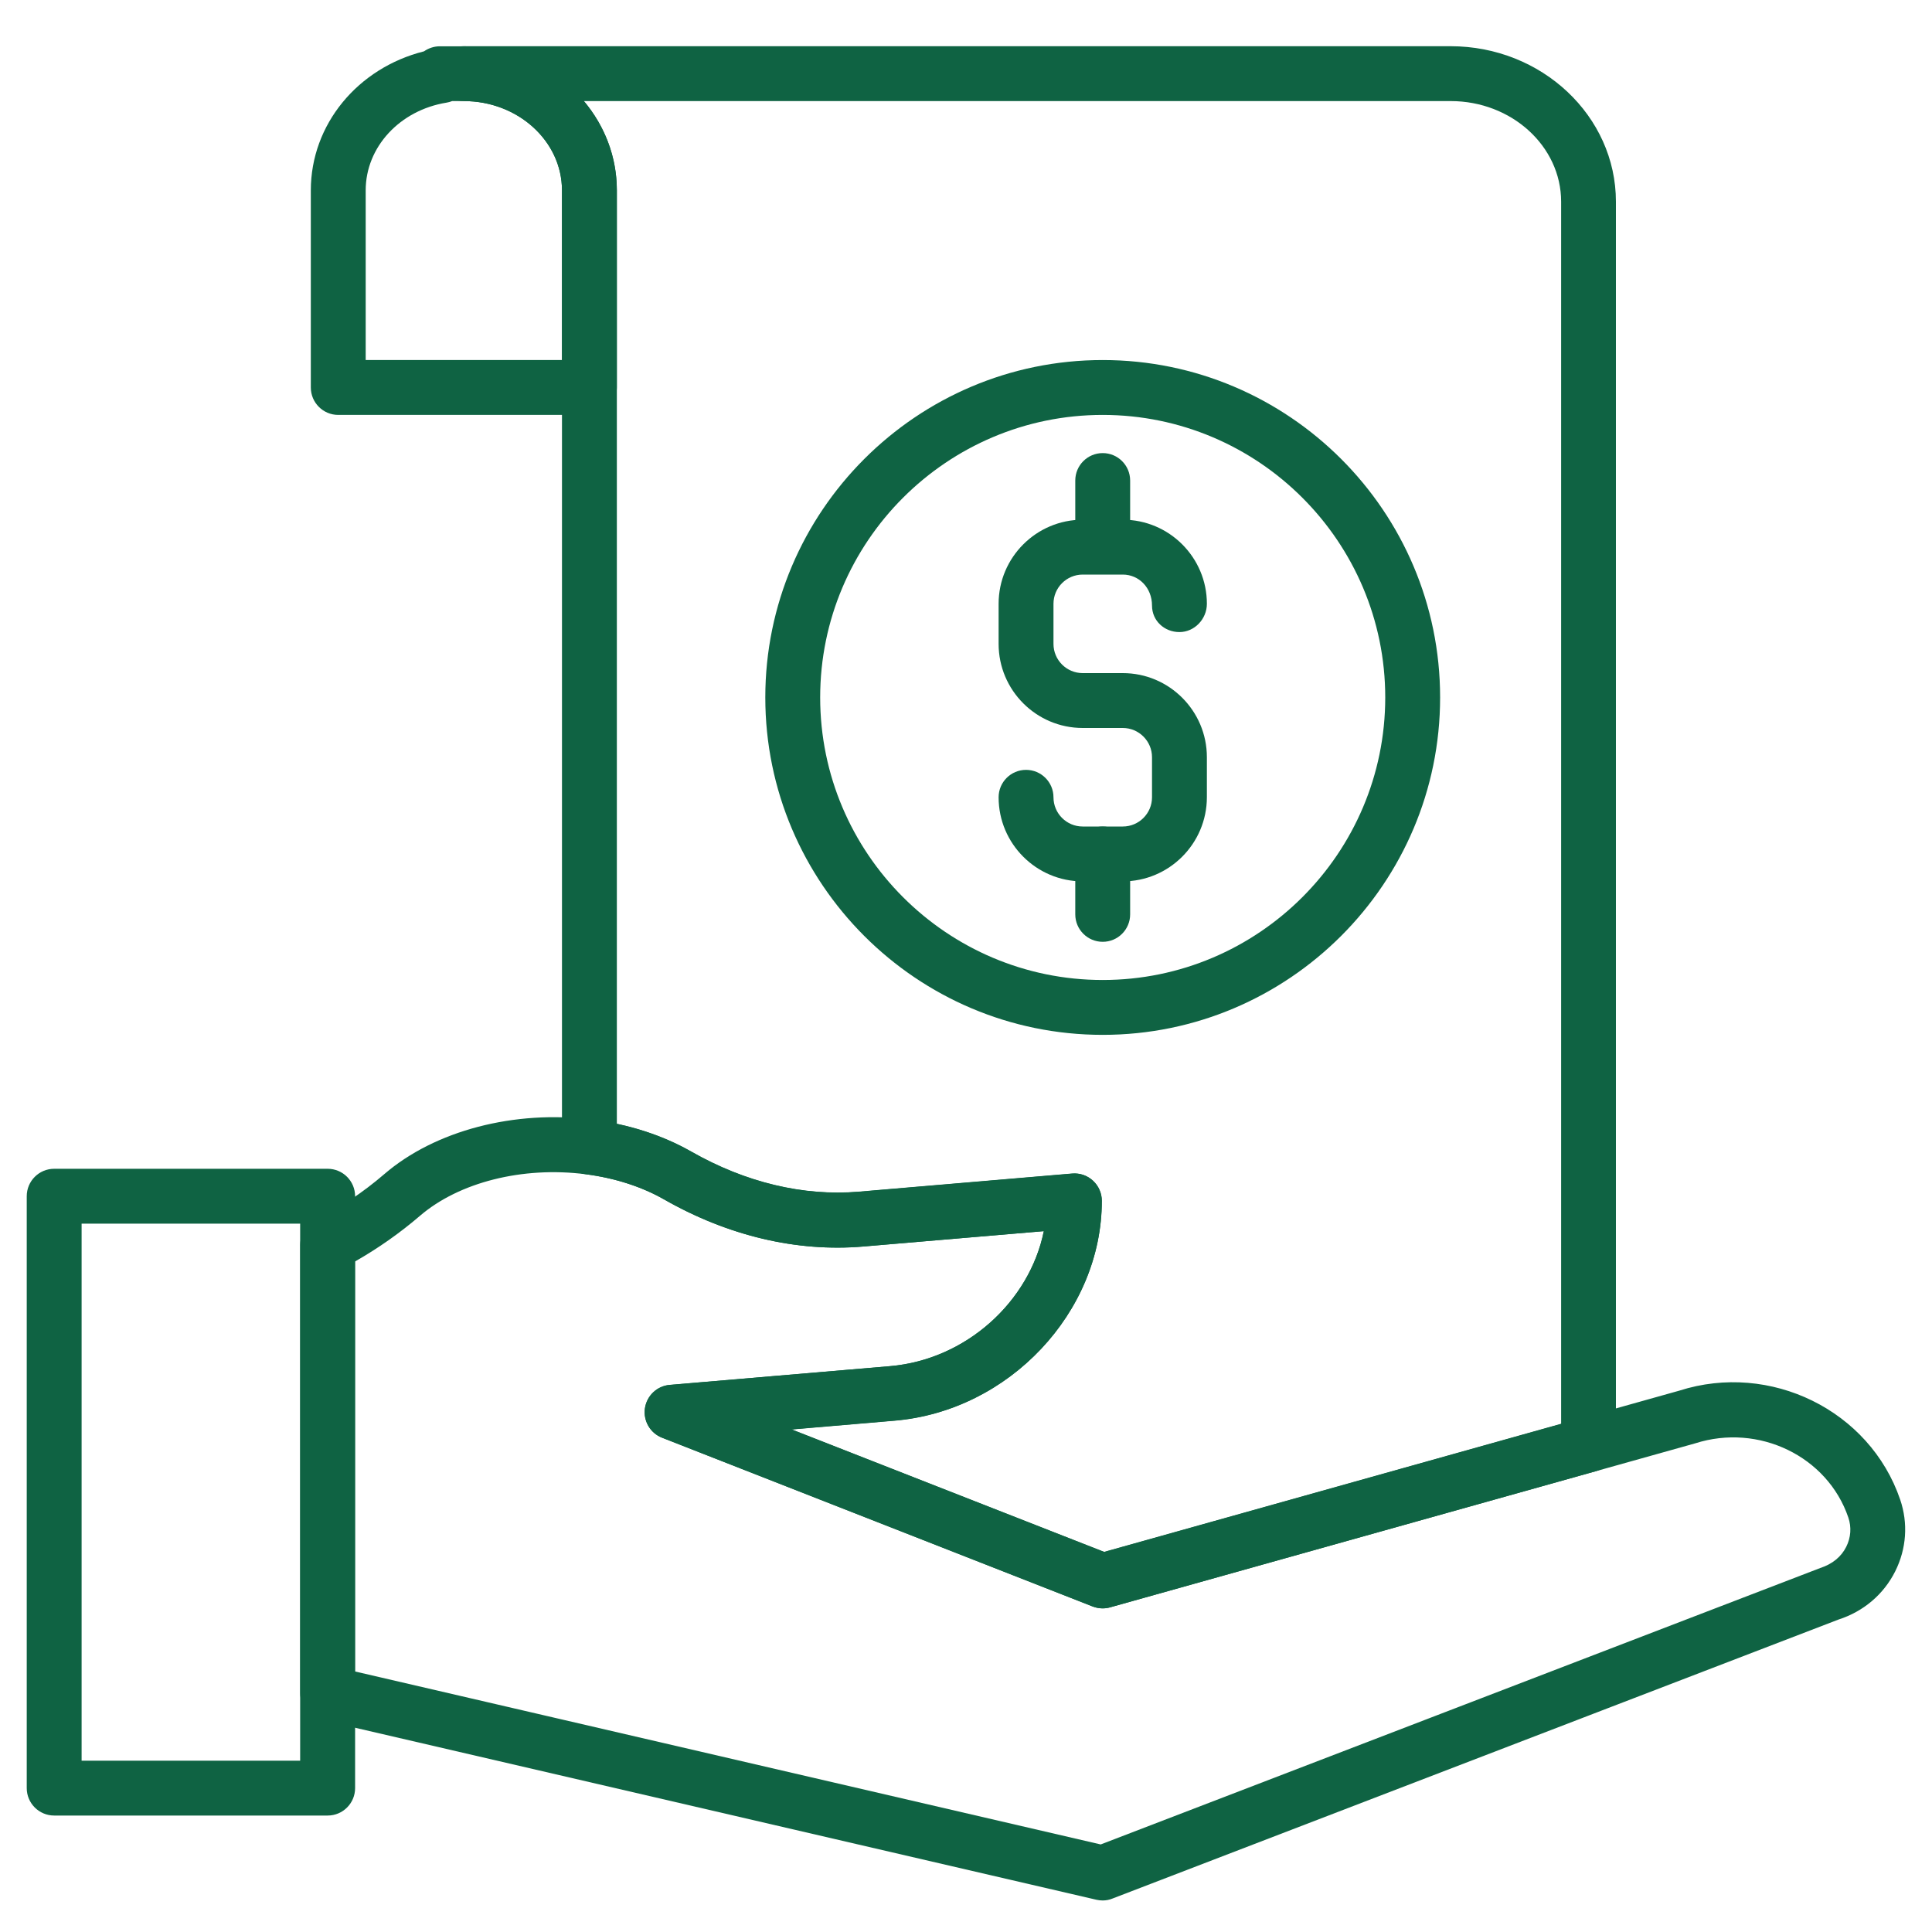 <?xml version="1.0" encoding="utf-8"?>
<!-- Generator: Adobe Illustrator 17.0.0, SVG Export Plug-In . SVG Version: 6.00 Build 0)  -->
<!DOCTYPE svg PUBLIC "-//W3C//DTD SVG 1.1//EN" "http://www.w3.org/Graphics/SVG/1.1/DTD/svg11.dtd">
<svg version="1.1" id="Capa_1" xmlns="http://www.w3.org/2000/svg" xmlns:xlink="http://www.w3.org/1999/xlink" x="0px" y="0px"
	 width="25px" height="25px" viewBox="0 0 25 25" enable-background="new 0 0 25 25" xml:space="preserve">
<g>
	<path fill="#0F6343" d="M14.269,13.391c-2.407,0-4.366-1.958-4.366-4.366c0-2.407,1.959-4.366,4.366-4.366s4.366,1.958,4.366,4.366
		C18.635,11.432,16.676,13.391,14.269,13.391 M14.269,5.369c-2.016,0-3.656,1.64-3.656,3.656s1.64,3.656,3.656,3.656
		s3.656-1.64,3.656-3.656S16.285,5.369,14.269,5.369"/>
	<path fill="#0F6343" d="M4.24,23.493H0.701c-0.196,0-0.355-0.159-0.355-0.355v-7.659c0-0.196,0.159-0.355,0.355-0.355H4.24
		c0.196,0,0.355,0.159,0.355,0.355v7.659C4.595,23.334,4.436,23.493,4.24,23.493 M1.056,22.783h2.828v-6.949H1.056V22.783z"/>
	<path fill="#0F6343" d="M14.269,20.812c-0.044,0-0.088-0.008-0.13-0.024l-5.572-2.184c-0.154-0.06-0.245-0.218-0.222-0.381
		c0.024-0.163,0.157-0.289,0.321-0.302l2.851-0.243c0.982-0.084,1.804-0.832,1.99-1.747l-2.338,0.199
		c-0.858,0.073-1.75-0.138-2.578-0.611c-0.288-0.164-0.637-0.276-1.009-0.324c-0.177-0.023-0.31-0.173-0.31-0.352V2.463
		c0-0.637-0.57-1.155-1.27-1.155c-0.196,0-0.355-0.159-0.355-0.355c0-0.196,0.159-0.355,0.355-0.355h12.769
		c1.179,0,2.139,0.903,2.139,2.012v16.085c0,0.159-0.106,0.299-0.259,0.342l-6.287,1.762C14.333,20.808,14.301,20.812,14.269,20.812
		 M10.243,18.498l4.045,1.585l5.913-1.657V2.61c0-0.718-0.641-1.302-1.429-1.302H7.556c0.267,0.318,0.426,0.719,0.426,1.155v12.08
		c0.349,0.074,0.677,0.196,0.961,0.359c0.703,0.401,1.451,0.579,2.167,0.52l2.762-0.235c0.1-0.009,0.197,0.025,0.27,0.092
		c0.073,0.067,0.115,0.162,0.115,0.261c0,1.443-1.202,2.718-2.679,2.844L10.243,18.498z"/>
	<path fill="#0F6343" d="M14.269,24.592c-0.027,0-0.054-0.003-0.08-0.009L4.16,22.256c-0.161-0.037-0.275-0.18-0.275-0.346v-5.799
		c0-0.133,0.074-0.255,0.192-0.316c0.322-0.166,0.624-0.368,0.897-0.603c0.651-0.56,1.682-0.835,2.699-0.703
		c0.464,0.059,0.903,0.202,1.271,0.411c0.703,0.401,1.451,0.58,2.167,0.52l2.762-0.235c0.1-0.009,0.197,0.025,0.27,0.092
		c0.073,0.067,0.115,0.162,0.115,0.261c0,1.442-1.202,2.718-2.68,2.844l-1.334,0.114l4.044,1.585l7.442-2.086
		c1.176-0.376,2.463,0.253,2.858,1.409v0c0.105,0.308,0.082,0.637-0.064,0.929c-0.15,0.299-0.411,0.52-0.734,0.624l-9.394,3.61
		C14.355,24.584,14.312,24.592,14.269,24.592 M4.595,21.629l9.648,2.238l9.311-3.577c0.159-0.052,0.272-0.146,0.336-0.274
		c0.06-0.119,0.07-0.255,0.027-0.38c-0.27-0.792-1.16-1.222-1.982-0.959l-7.57,2.122c-0.074,0.021-0.153,0.017-0.225-0.011
		l-5.572-2.184c-0.154-0.06-0.246-0.218-0.222-0.381c0.024-0.163,0.157-0.289,0.321-0.303l2.85-0.242
		c0.983-0.084,1.804-0.832,1.99-1.747l-2.338,0.199c-0.859,0.073-1.75-0.138-2.579-0.611c-0.288-0.164-0.637-0.276-1.009-0.324
		c-0.822-0.106-1.644,0.106-2.146,0.537c-0.26,0.223-0.543,0.422-0.842,0.592V21.629z"/>
	<path fill="#0F6343" d="M7.627,5.369h-3.25c-0.196,0-0.355-0.159-0.355-0.355V2.463c0-0.852,0.606-1.583,1.465-1.799
		c0.059-0.041,0.13-0.065,0.205-0.065h0.31c1.092,0,1.98,0.836,1.98,1.864v2.551C7.982,5.21,7.823,5.369,7.627,5.369 M4.732,4.659
		h2.54V2.463c0-0.637-0.57-1.155-1.27-1.155H5.851C5.828,1.317,5.804,1.324,5.779,1.328C5.173,1.426,4.732,1.903,4.732,2.463V4.659z
		"/>
	<path fill="#0F6343" d="M14.528,11.405H14.01c-0.6,0-1.088-0.488-1.088-1.088c0-0.196,0.159-0.355,0.355-0.355
		c0.196,0,0.355,0.159,0.355,0.355c0,0.208,0.169,0.378,0.378,0.378h0.519c0.208,0,0.378-0.169,0.378-0.378V9.798
		c0-0.208-0.17-0.378-0.378-0.378H14.01c-0.6,0-1.088-0.488-1.088-1.088V7.813c0-0.6,0.488-1.088,1.088-1.088h0.519
		c0.6,0,1.088,0.488,1.088,1.088c0,0.196-0.159,0.366-0.355,0.366c-0.196,0-0.355-0.147-0.355-0.343c0-0.231-0.17-0.401-0.378-0.401
		H14.01c-0.208,0-0.378,0.169-0.378,0.378v0.519c0,0.208,0.169,0.378,0.378,0.378h0.519c0.6,0,1.088,0.488,1.088,1.088v0.519
		C15.616,10.917,15.128,11.405,14.528,11.405"/>
	<path fill="#0F6343" d="M14.269,7.356c-0.196,0-0.355-0.159-0.355-0.355V6.218c0-0.196,0.159-0.355,0.355-0.355
		c0.196,0,0.355,0.159,0.355,0.355v0.783C14.624,7.197,14.465,7.356,14.269,7.356"/>
	<path fill="#0F6343" d="M14.269,12.187c-0.196,0-0.355-0.159-0.355-0.355V11.05c0-0.196,0.159-0.355,0.355-0.355
		c0.196,0,0.355,0.159,0.355,0.355v0.782C14.624,12.028,14.465,12.187,14.269,12.187"/>
</g>
</svg>
